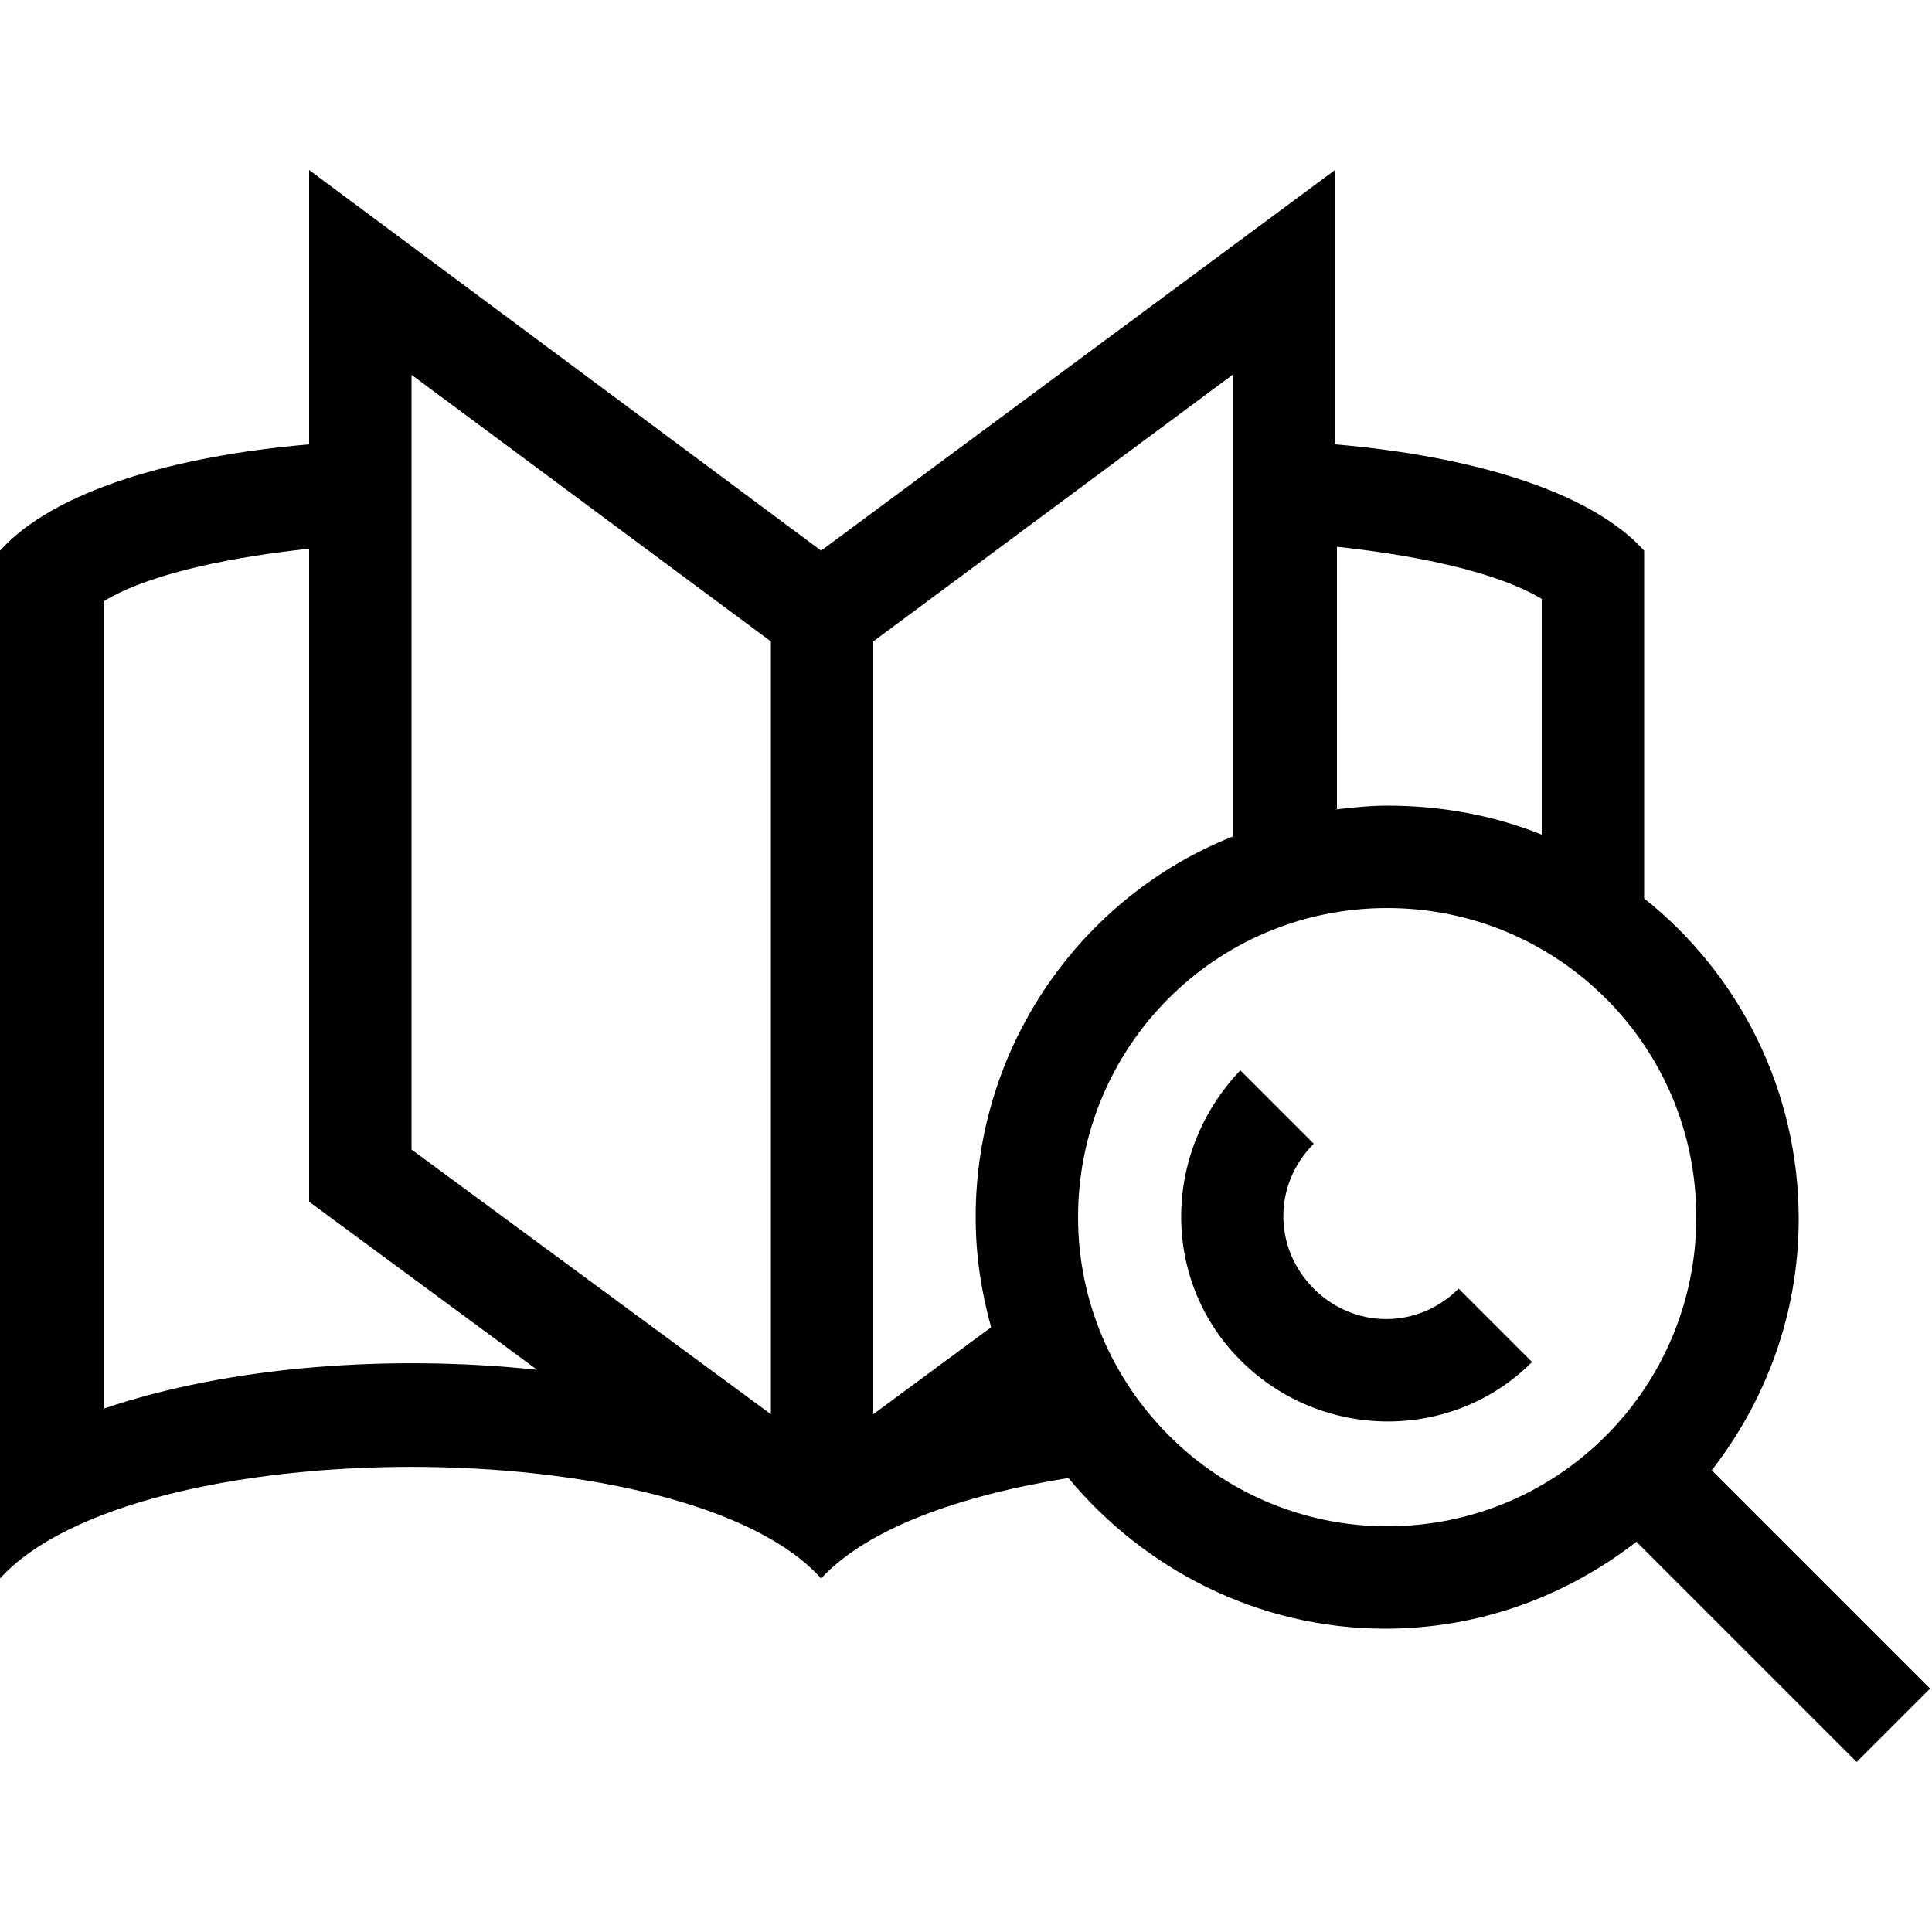 <svg xmlns="http://www.w3.org/2000/svg" xmlns:xlink="http://www.w3.org/1999/xlink" x="0px" y="0px" viewBox="0 0 100 100" style="enable-background:new 0 0 100 100;" xml:space="preserve">
<path style="fill-rule:evenodd; clip-rule:evenodd;" d="M69.1,8.8L42.5,28.5L16,8.8V23C9,23.6,2.8,25.4,0,28.5v53.2  c7-7.7,35.6-7.7,42.5,0c2.4-2.6,7.2-4.3,12.8-5.2c3.9,4.7,9.8,7.8,16.4,7.8c4.9,0,9.4-1.7,13-4.5l11.4,11.4l3.8-3.8L88.6,76.1  c2.8-3.6,4.5-8.1,4.5-13c0-6.7-3.1-12.7-8-16.6V28.5c-2.8-3.1-9-4.9-16-5.5V8.8L69.1,8.8z M64.3,70.5c4.2,4.1,10.9,4.1,15,0  l-3.8-3.8c-2.1,2.1-5.4,2.1-7.5,0c-2.1-2.1-2.1-5.4,0-7.5l-3.8-3.8C60.1,59.7,60.1,66.4,64.3,70.5L64.3,70.5z M55.8,63  c0-8.8,7.1-16,16-16c8.8,0,16,7.1,16,16c0,8.8-7.1,16-16,16C63,79,55.8,71.8,55.8,63L55.8,63z M50.5,63c0-8.9,5.5-16.6,13.3-19.7  V19.4L45.2,33.2v40l6.1-4.5C50.8,66.9,50.5,65,50.5,63L50.5,63z M69.1,41.9c0.9-0.1,1.8-0.2,2.7-0.2c2.8,0,5.5,0.5,8,1.5V31  c-2.5-1.5-6.9-2.3-10.6-2.7V41.9L69.1,41.9z M39.9,33.2L21.3,19.4v40.1l18.6,13.7V33.2L39.9,33.2z M27.8,70.9L16,62.2V28.4  c-3.7,0.4-8.1,1.2-10.6,2.7v41.8C11.9,70.7,20.2,70.1,27.8,70.9L27.8,70.9z"></path>
</svg>